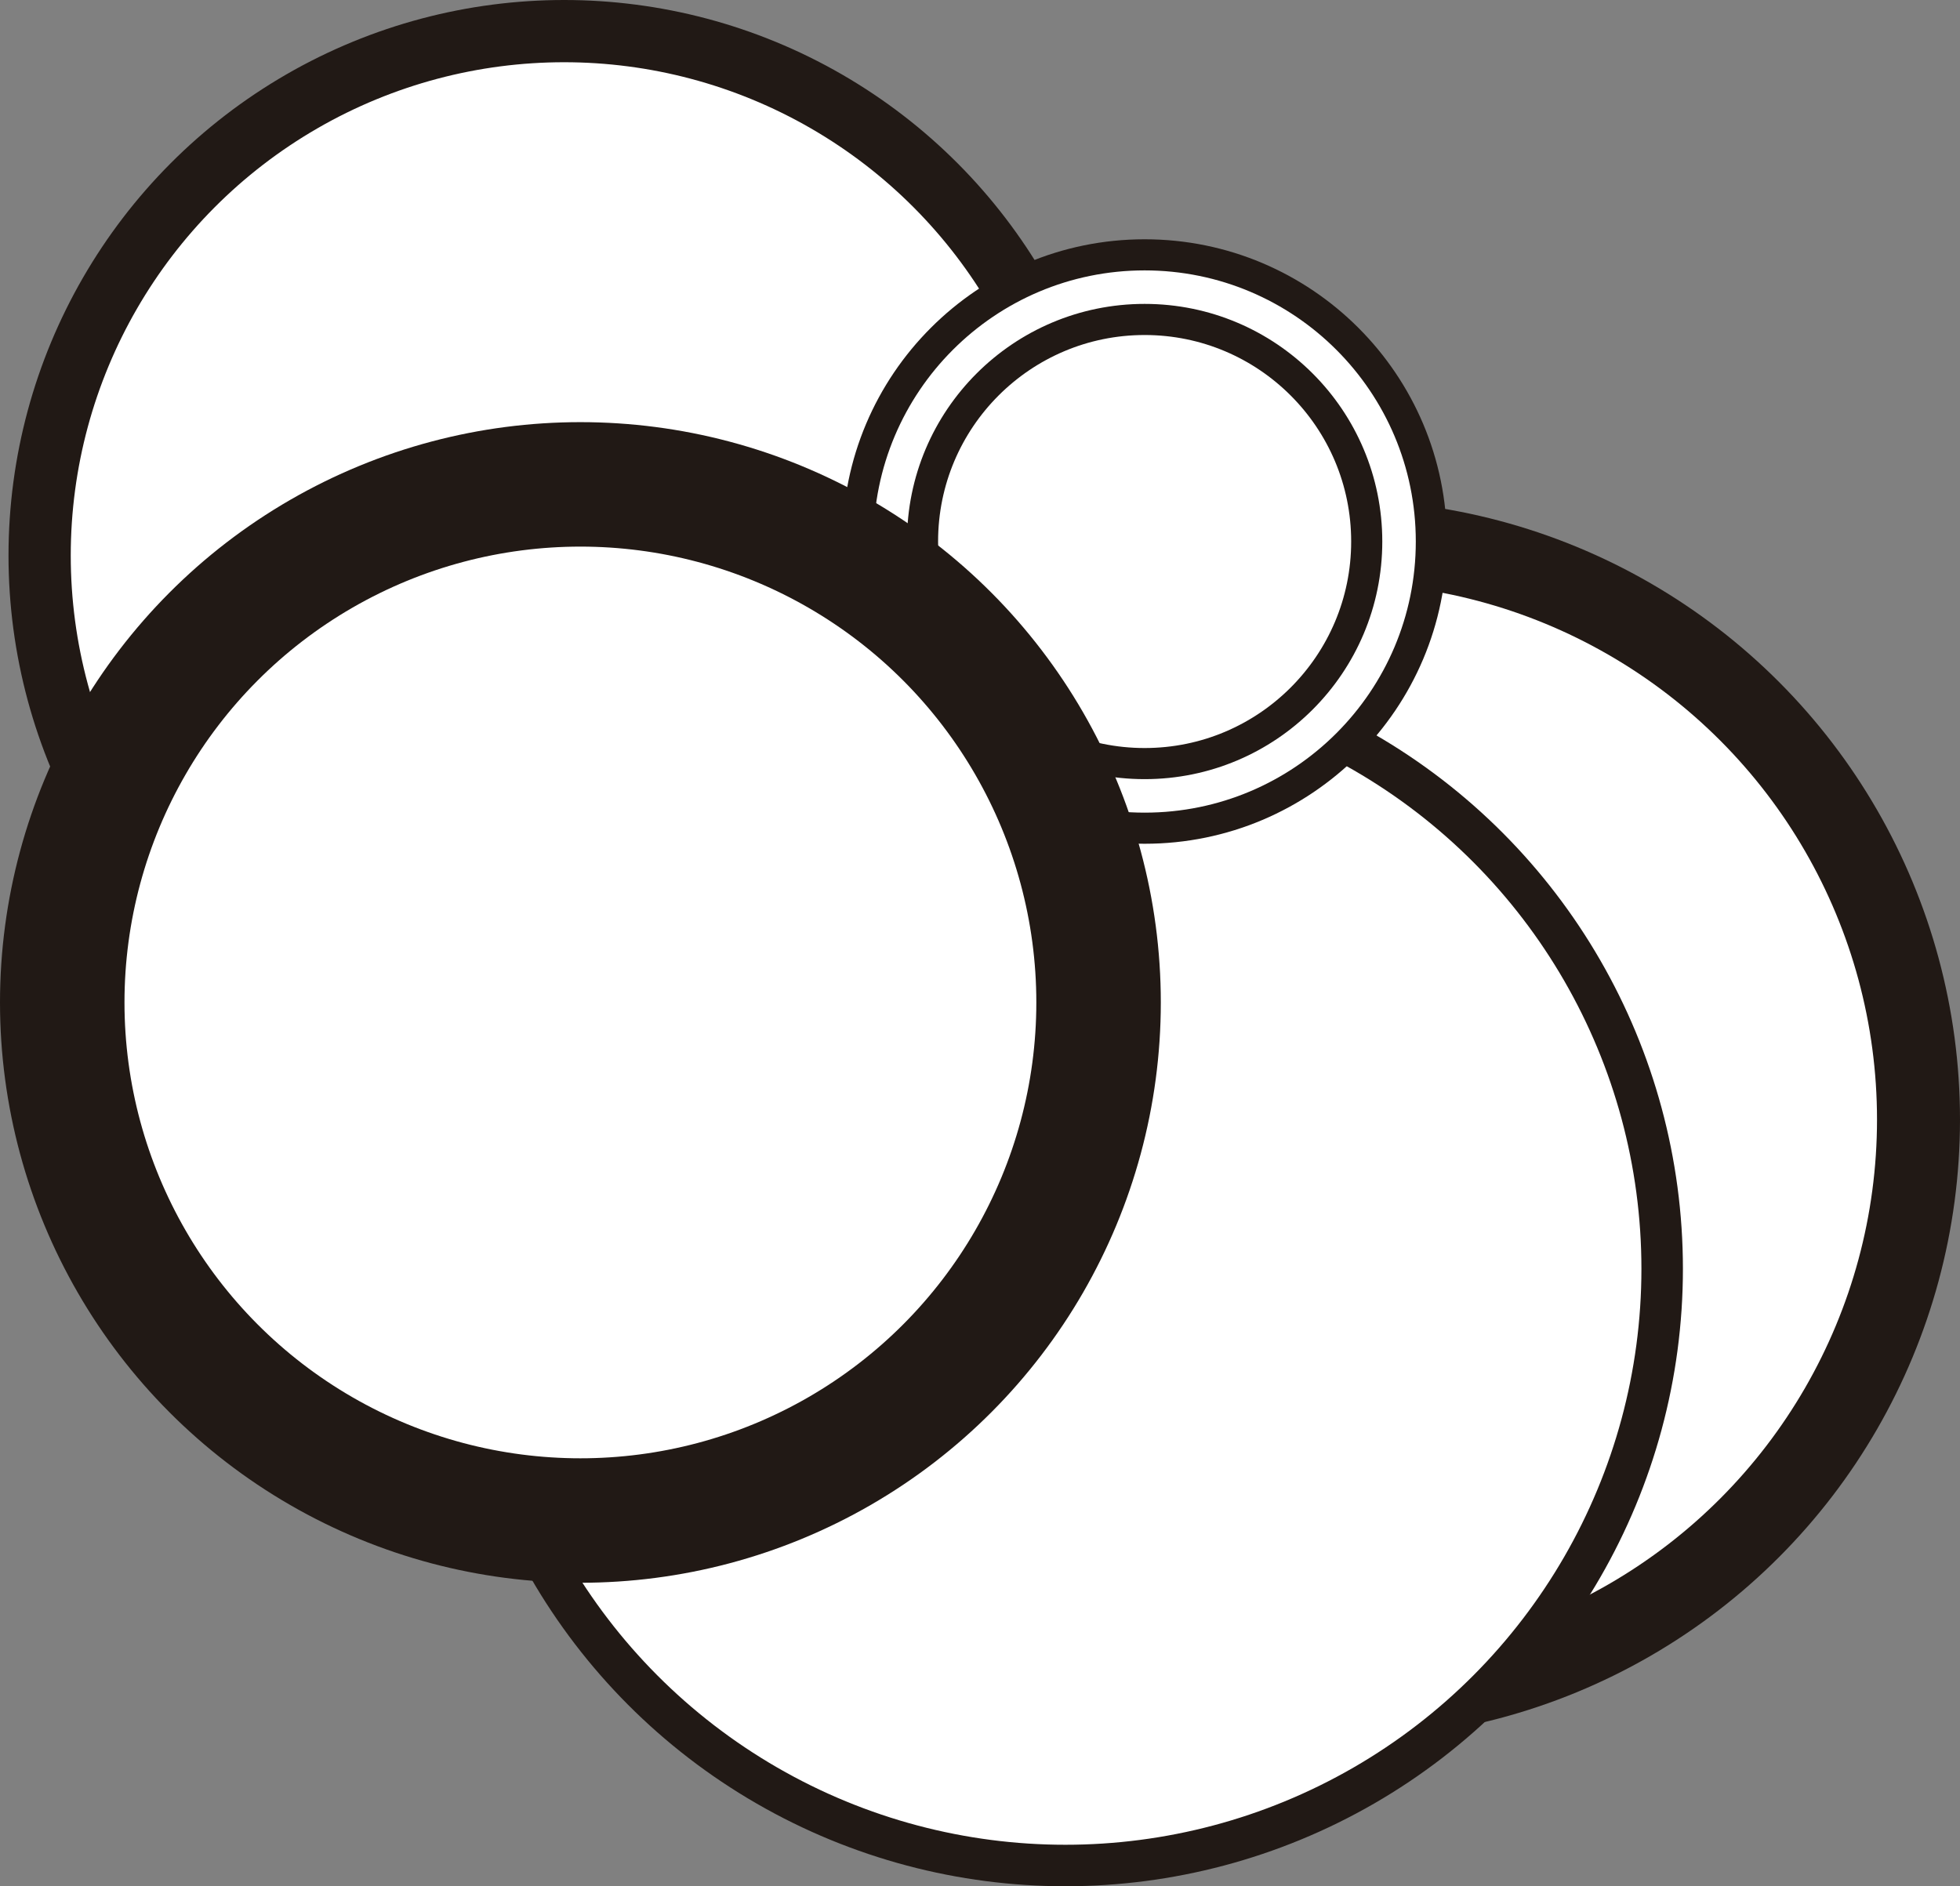 <svg id="Capa_1" data-name="Capa 1" xmlns="http://www.w3.org/2000/svg" viewBox="0 0 188.94 181.85"><rect x="0" y="0" width="188.94" height="181.85" fill="#808080" stroke="none"/><defs><style>.cls-1,.cls-2,.cls-3,.cls-4,.cls-5{fill:#fff;stroke:#211915;stroke-miterlimit:10;}.cls-1{stroke-width:6px;}.cls-2{stroke-width:8px;}.cls-3{stroke-width:4px;}.cls-4{stroke-width:3px;}.cls-5{stroke-width:12px;}</style></defs><title>logo-navbar</title><circle class="cls-1" cx="54.38" cy="53.56" r="50.56"/><circle class="cls-2" cx="129.21" cy="107.94" r="55.73"/><circle class="cls-3" cx="102.7" cy="122.33" r="57.53"/><circle class="cls-4" cx="110.34" cy="52.21" r="27.64"/><circle class="cls-4" cx="110.34" cy="52.21" r="21.41"/><circle class="cls-5" cx="55.95" cy="96.65" r="49.95"/></svg>